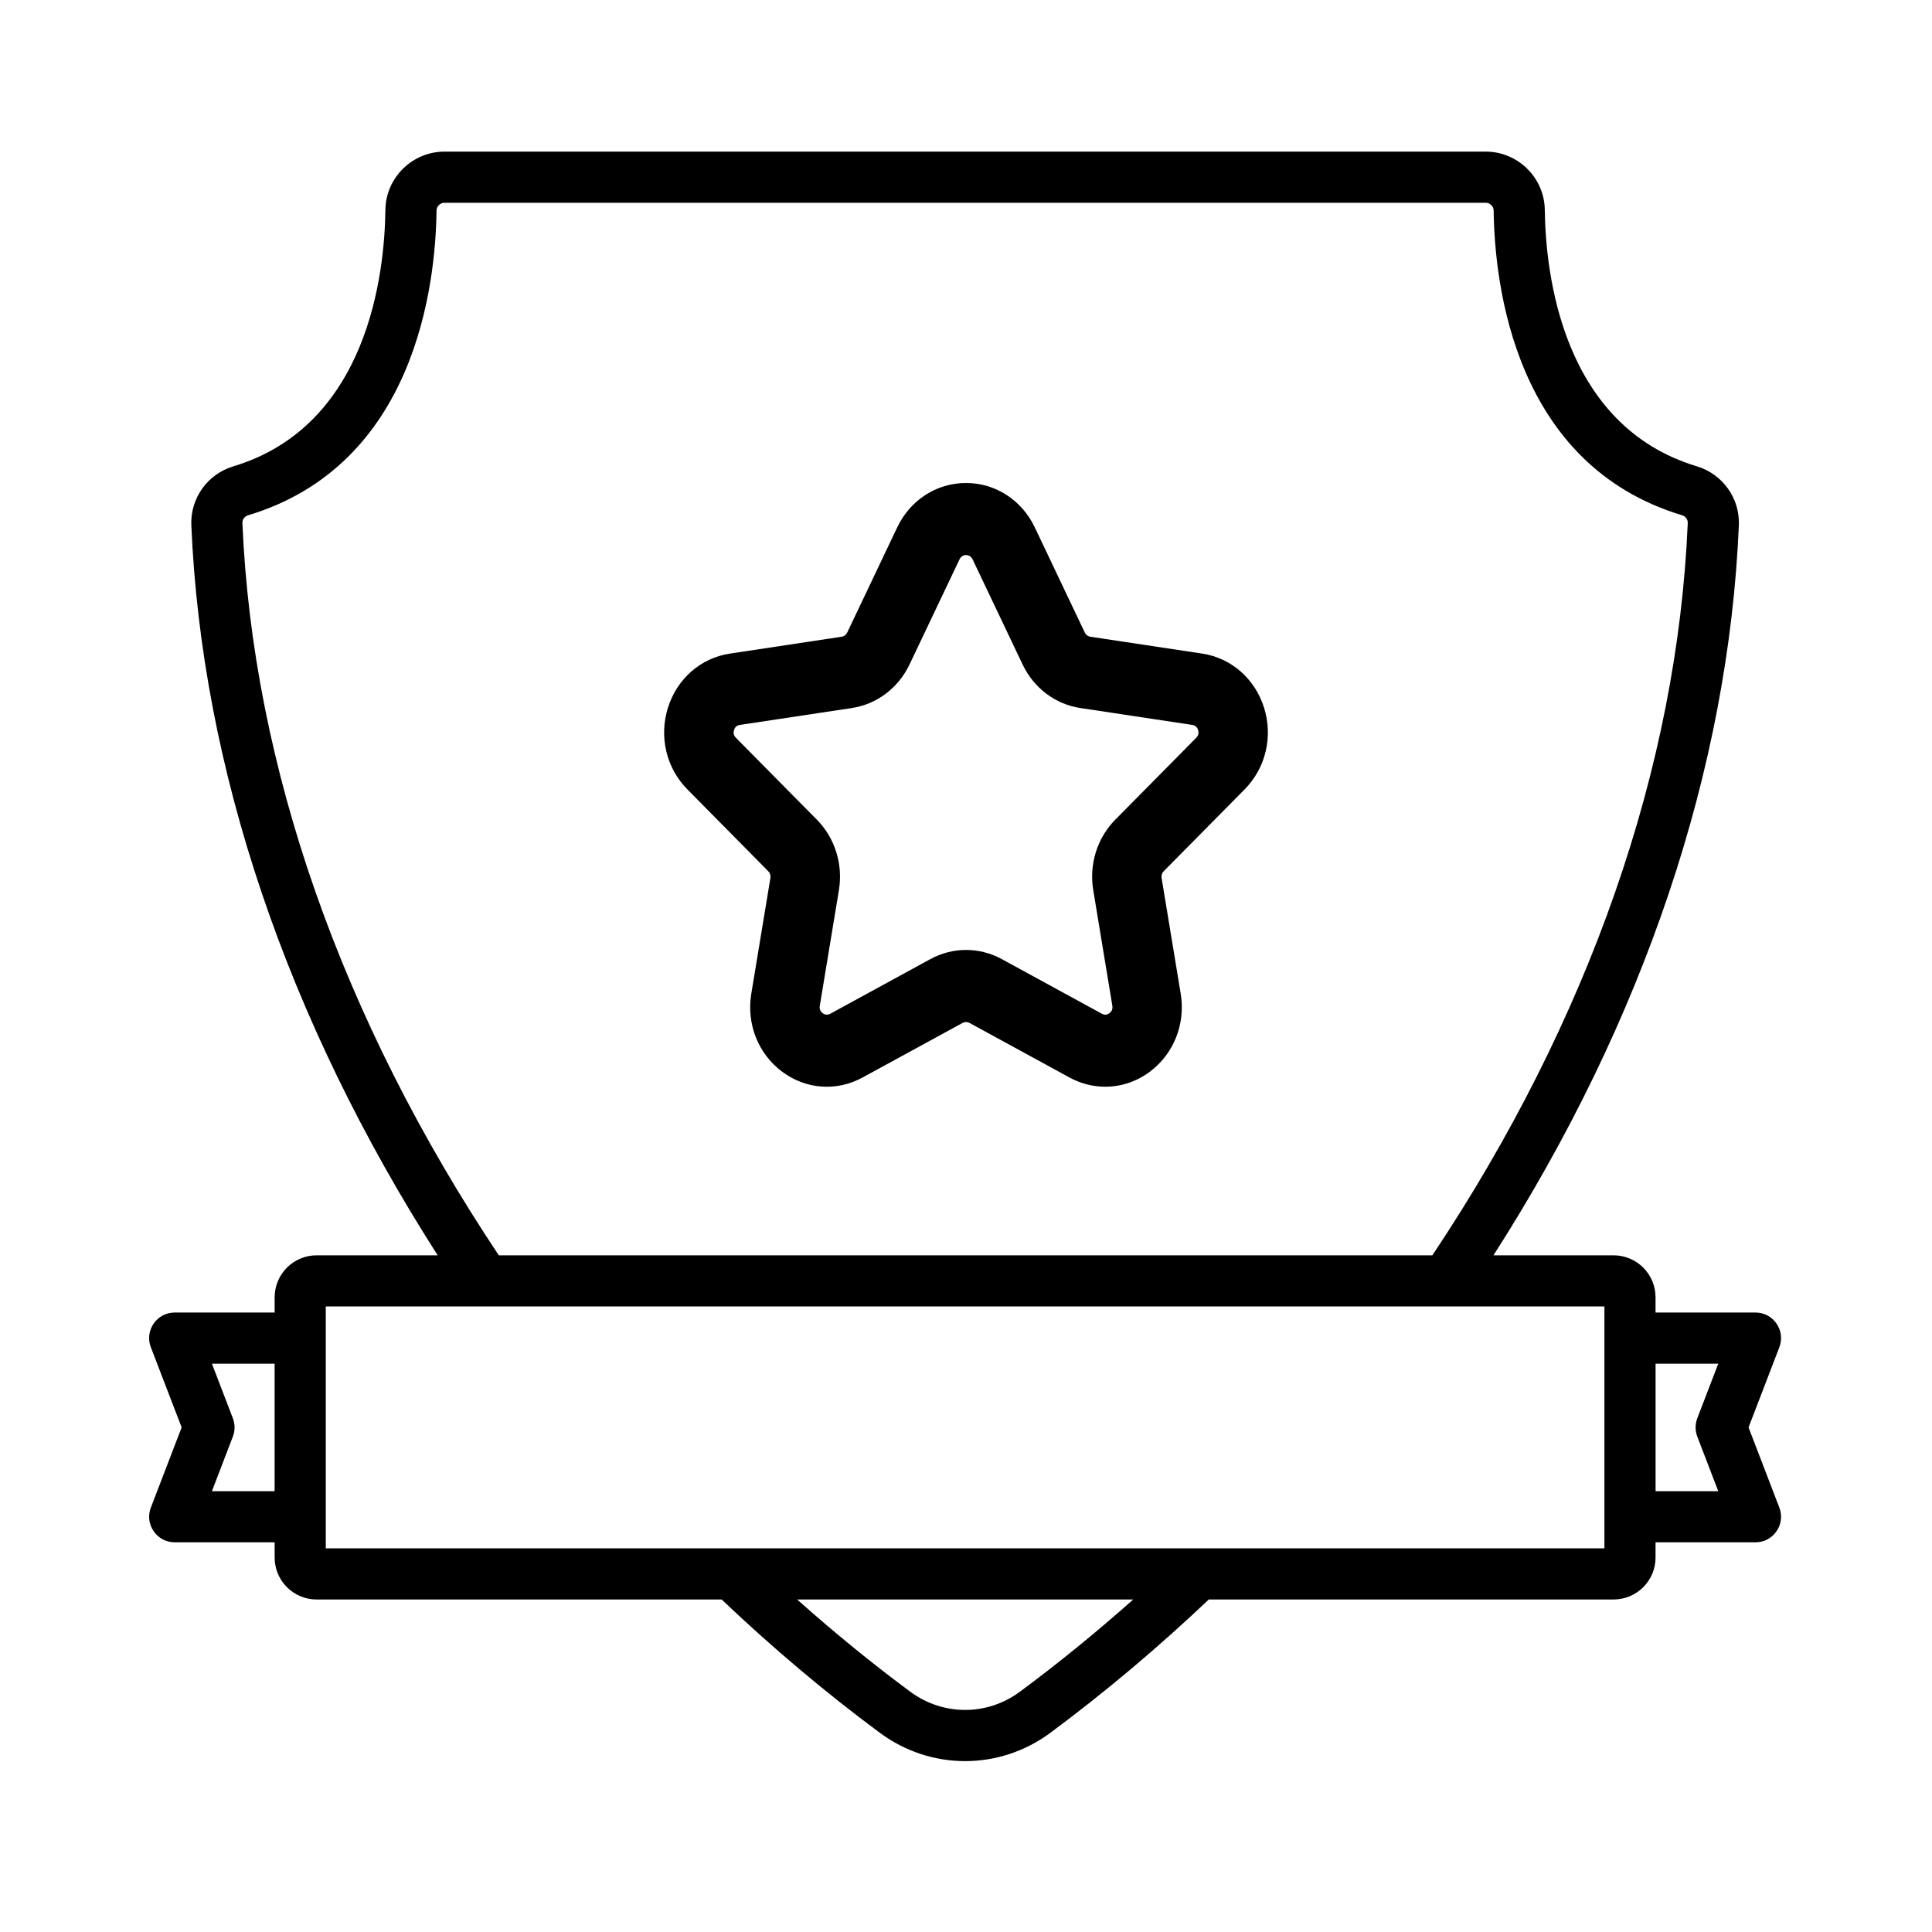 <svg width="64" height="64" viewBox="0 0 64 64" fill="none" xmlns="http://www.w3.org/2000/svg">
    <path
        d="M58.153 43.479H54.842V42.975C54.842 42.208 54.219 41.584 53.453 41.584H49.473C54.454 33.809 57.259 25.478 57.602 17.398C57.639 16.509 57.068 15.707 56.212 15.448C51.743 14.103 51.199 9.056 51.173 6.946C51.158 5.886 50.281 5.023 49.219 5.023H14.721C13.659 5.023 12.782 5.886 12.767 6.948C12.741 9.056 12.197 14.104 7.726 15.449C6.872 15.707 6.301 16.509 6.338 17.398C6.678 25.438 9.495 33.769 14.499 41.584H10.487C9.721 41.584 9.098 42.208 9.098 42.975V43.479H5.787C5.193 43.479 4.784 44.076 4.997 44.63L6.017 47.285L4.997 49.941C4.784 50.495 5.194 51.091 5.787 51.091H9.098V51.596C9.098 52.362 9.721 52.985 10.487 52.985H23.905C25.592 54.588 27.353 56.074 29.146 57.401C30.835 58.652 33.105 58.653 34.795 57.401C36.594 56.067 38.358 54.582 40.043 52.985H53.453C54.219 52.985 54.842 52.362 54.842 51.596V51.091H58.153C58.746 51.091 59.156 50.495 58.943 49.941L57.923 47.285L58.943 44.63C59.156 44.075 58.746 43.479 58.153 43.479ZM9.097 49.397H7.02L7.714 47.589C7.789 47.393 7.789 47.177 7.714 46.982L7.02 45.173H9.097V49.397ZM8.03 17.326C8.025 17.21 8.102 17.104 8.216 17.07C13.758 15.402 14.43 9.45 14.461 6.97C14.463 6.835 14.584 6.717 14.721 6.717H49.219C49.355 6.717 49.477 6.835 49.479 6.969C49.51 9.45 50.181 15.402 55.723 17.069C55.837 17.104 55.914 17.21 55.909 17.326C55.566 25.423 52.641 33.801 47.449 41.584H16.523C11.307 33.758 8.371 25.379 8.03 17.326V17.326ZM33.786 56.04C32.7 56.845 31.24 56.845 30.154 56.04C28.883 55.099 27.629 54.075 26.406 52.985H37.539C36.317 54.072 35.061 55.096 33.786 56.04ZM53.148 51.291H10.792V43.278H53.148V51.291H53.148ZM56.225 47.589L56.92 49.397H54.843V45.173H56.92L56.225 46.982C56.151 47.177 56.151 47.393 56.225 47.589Z"
        fill="currentColor" />
    <path
        d="M36.614 35.999C36.21 35.999 35.804 35.898 35.429 35.694L32.113 33.884C32.043 33.847 31.959 33.846 31.89 33.884L28.573 35.694C27.712 36.165 26.686 36.088 25.898 35.493C25.11 34.899 24.723 33.911 24.888 32.914L25.521 29.083C25.534 29.002 25.509 28.92 25.452 28.863L22.769 26.148C22.072 25.443 21.825 24.407 22.126 23.446C22.427 22.484 23.213 21.797 24.176 21.652L27.884 21.092C27.962 21.08 28.029 21.03 28.064 20.956L29.722 17.469C30.154 16.562 31.026 16 32 16C32.974 16 33.847 16.563 34.278 17.469L35.936 20.956C35.971 21.03 36.038 21.08 36.116 21.092L39.824 21.651C40.787 21.796 41.573 22.484 41.874 23.445C42.175 24.407 41.928 25.442 41.231 26.148L38.548 28.862C38.491 28.919 38.466 29.002 38.479 29.083L39.112 32.914C39.277 33.911 38.889 34.899 38.102 35.493C37.659 35.829 37.138 35.999 36.614 35.999V35.999ZM32.002 31.468C32.408 31.468 32.814 31.569 33.184 31.771L36.5 33.581C36.587 33.628 36.672 33.622 36.752 33.562C36.832 33.501 36.864 33.419 36.848 33.318L36.215 29.486C36.073 28.63 36.346 27.758 36.946 27.152L39.628 24.438C39.699 24.366 39.719 24.28 39.688 24.183C39.658 24.085 39.593 24.029 39.495 24.014L35.788 23.454C34.96 23.33 34.245 22.791 33.875 22.012L32.217 18.526C32.129 18.341 31.875 18.341 31.787 18.526L30.129 22.012C29.759 22.791 29.044 23.33 28.216 23.455L24.509 24.014C24.411 24.029 24.346 24.085 24.316 24.183C24.285 24.281 24.305 24.366 24.376 24.438L27.059 27.152C27.658 27.758 27.931 28.63 27.79 29.486L27.157 33.318C27.14 33.419 27.172 33.501 27.252 33.562C27.332 33.622 27.417 33.627 27.505 33.581L30.821 31.771C31.19 31.57 31.596 31.468 32.002 31.468V31.468Z"
        fill="currentColor" />
</svg>